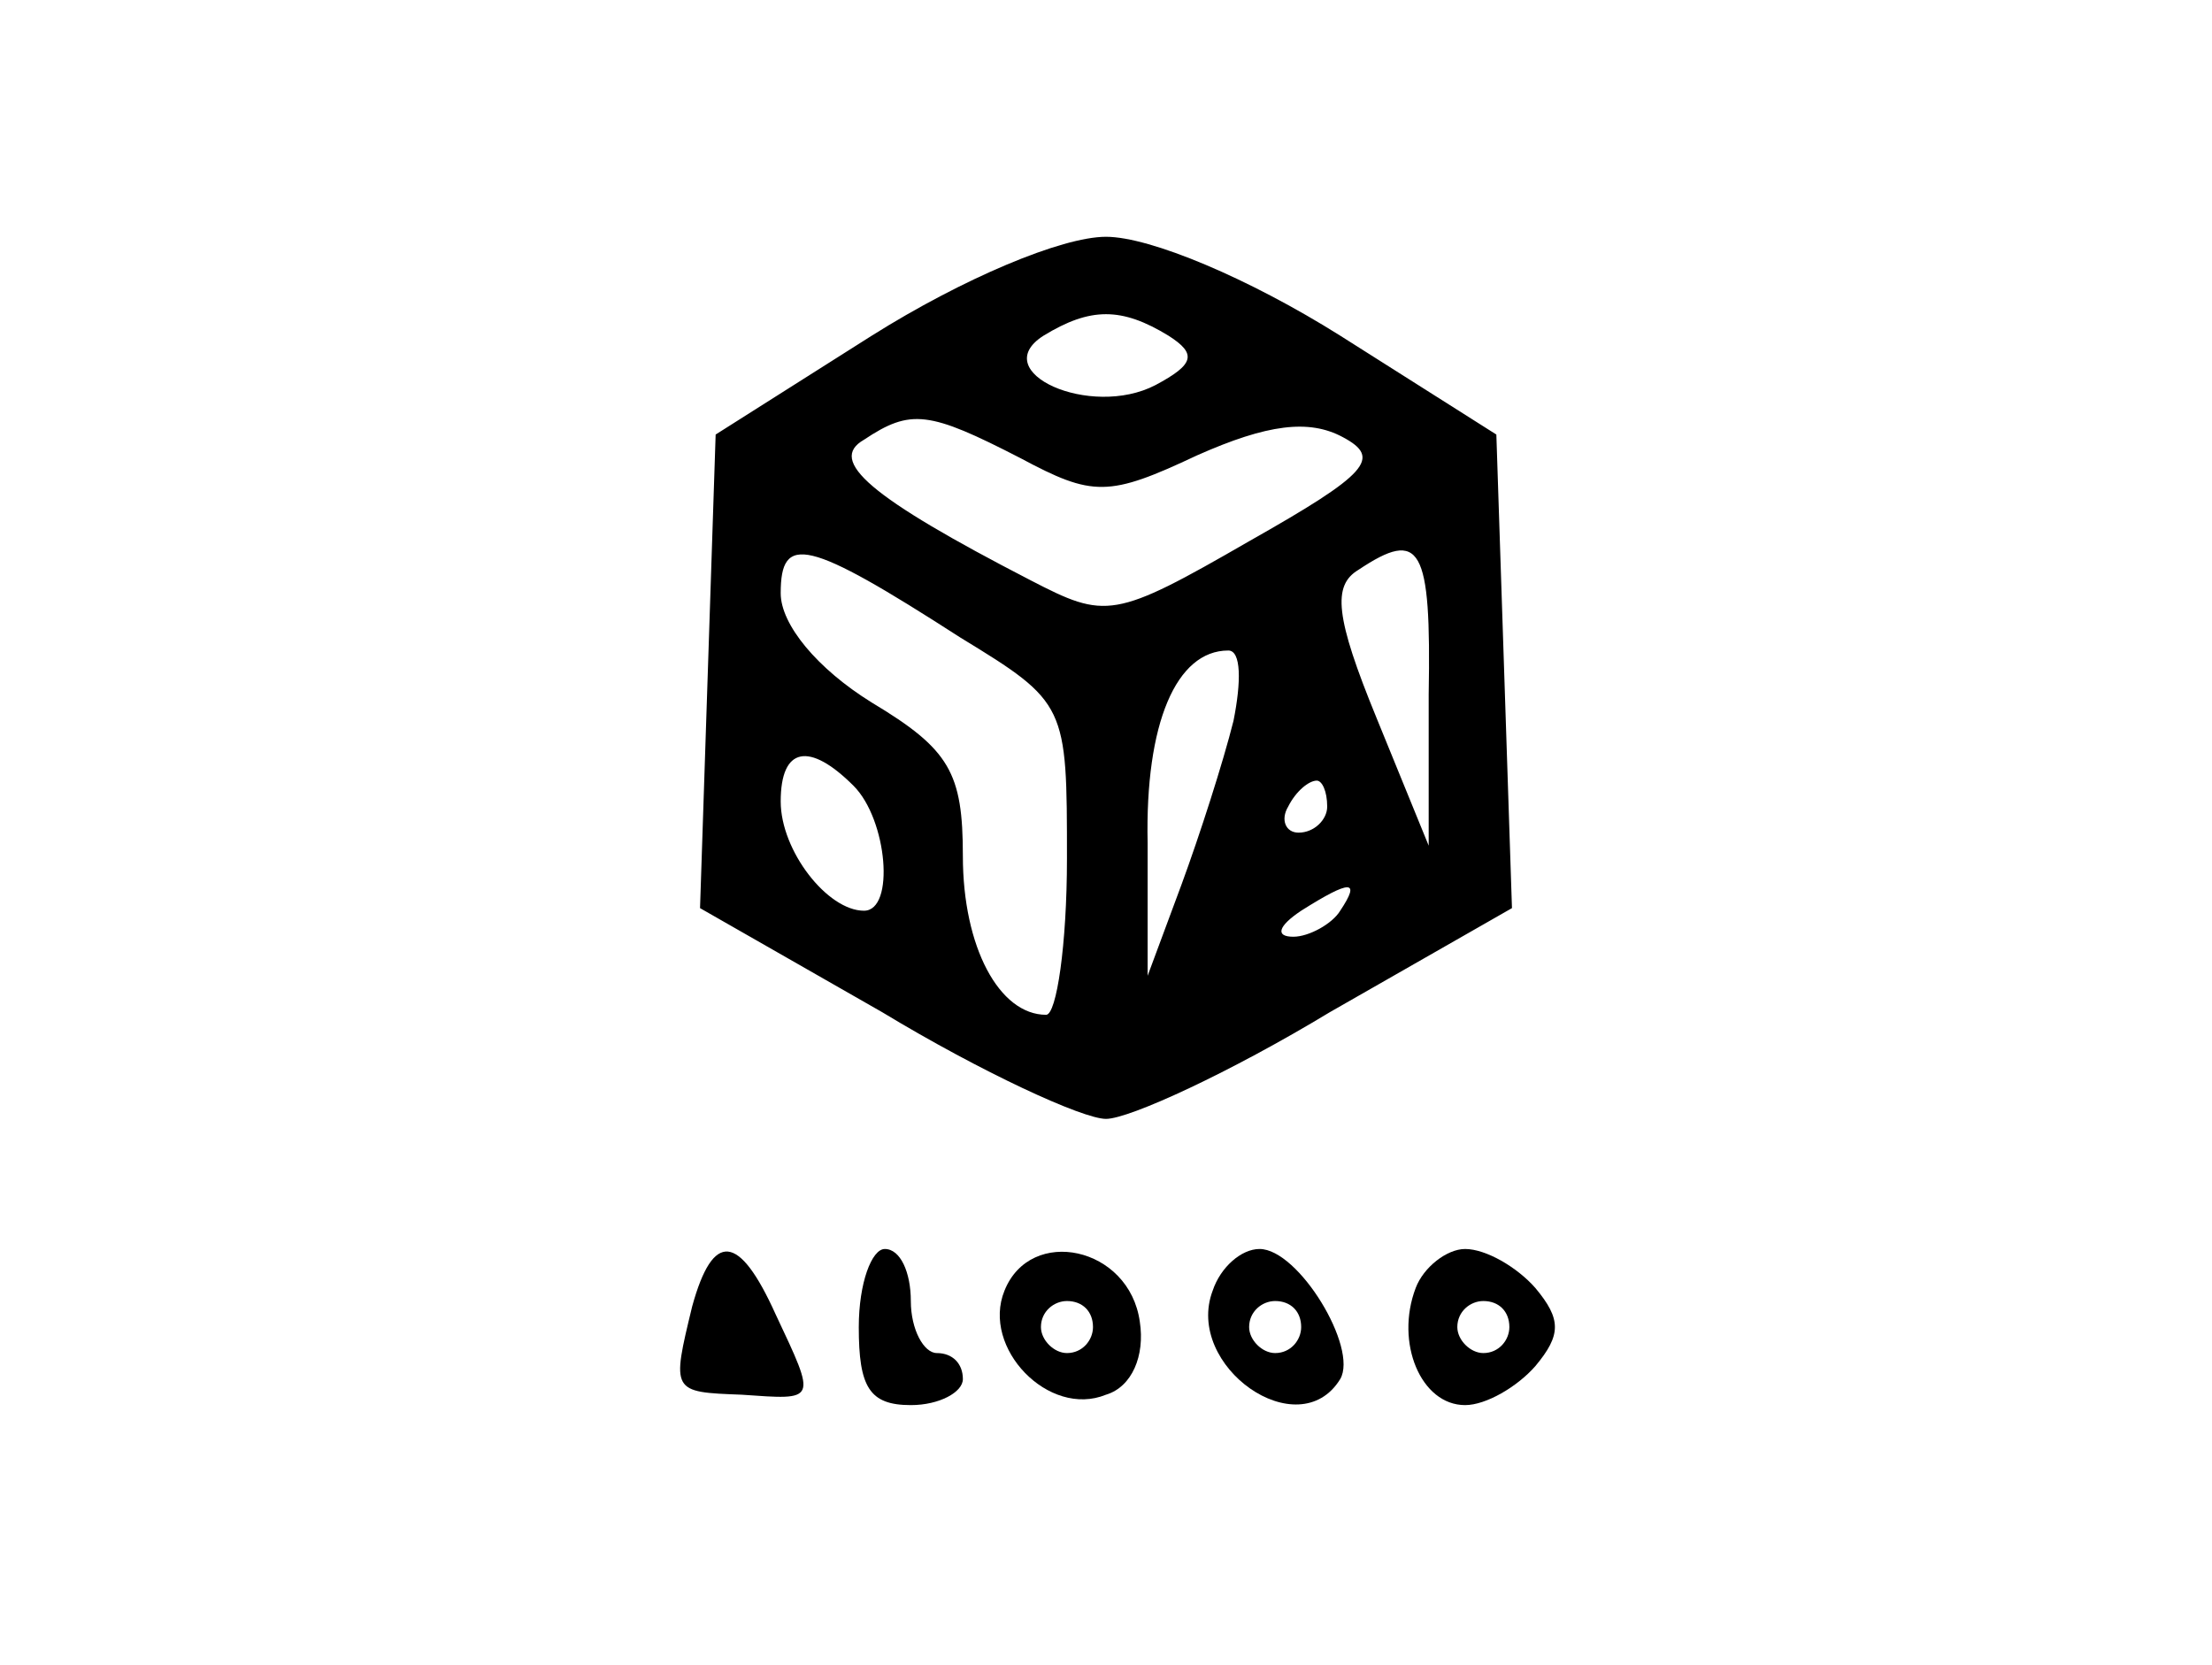 <?xml version="1.0" standalone="no"?>
<!DOCTYPE svg PUBLIC "-//W3C//DTD SVG 20010904//EN"
 "http://www.w3.org/TR/2001/REC-SVG-20010904/DTD/svg10.dtd">
<svg version="1.0" xmlns="http://www.w3.org/2000/svg"
 width="85pt" height="64pt" viewBox="0 0 85 64"
 preserveAspectRatio="xMidYMid meet">

<g transform="translate(0,64) scale(0.1,-0.1)"
fill="#000000" stroke="none">
<path d="M335 511 l-60 -38 -3 -91 -3 -91 70 -40 c38 -23 77 -41 86 -41 9 0
48 18 86 41 l70 40 -3 91 -3 91 -60 38 c-35 22 -73 38 -90 38 -17 0 -55 -16
-90 -38z m114 0 c11 -7 10 -11 -5 -19 -25 -13 -65 5 -43 19 18 11 30 11 48 0z
m-57 -47 c28 -15 34 -15 68 1 27 12 43 14 56 7 15 -8 10 -14 -36 -40 -52 -30
-55 -30 -84 -15 -62 32 -78 46 -64 54 18 12 25 11 60 -7z m-23 -69 c41 -25 41
-26 41 -85 0 -33 -4 -60 -8 -60 -18 0 -32 26 -32 61 0 32 -5 41 -35 59 -21 13
-35 30 -35 42 0 23 10 21 69 -17z m180 -22 l0 -58 -20 49 c-16 39 -17 51 -7
57 24 16 28 9 27 -48z m-75 -10 c-4 -16 -13 -44 -20 -63 l-13 -35 0 51 c-1 46
11 74 31 74 5 0 5 -12 2 -27z m-146 -25 c13 -13 16 -48 4 -48 -14 0 -32 23
-32 42 0 21 11 23 28 6z m182 -8 c0 -5 -5 -10 -11 -10 -5 0 -7 5 -4 10 3 6 8
10 11 10 2 0 4 -4 4 -10z m5 -40 c-3 -5 -12 -10 -18 -10 -7 0 -6 4 3 10 19 12
23 12 15 0z"/>
<path d="M266 138 c-8 -33 -8 -33 19 -34 29 -2 29 -3 13 31 -14 31 -24 32 -32
3z"/>
<path d="M330 130 c0 -23 4 -30 20 -30 11 0 20 5 20 10 0 6 -4 10 -10 10 -5 0
-10 9 -10 20 0 11 -4 20 -10 20 -5 0 -10 -13 -10 -30z"/>
<path d="M386 144 c-9 -22 17 -49 39 -40 10 3 15 15 13 28 -4 29 -42 37 -52
12z m34 -14 c0 -5 -4 -10 -10 -10 -5 0 -10 5 -10 10 0 6 5 10 10 10 6 0 10 -4
10 -10z"/>
<path d="M466 144 c-11 -29 33 -60 49 -34 7 12 -16 50 -31 50 -7 0 -15 -7 -18
-16z m34 -14 c0 -5 -4 -10 -10 -10 -5 0 -10 5 -10 10 0 6 5 10 10 10 6 0 10
-4 10 -10z"/>
<path d="M544 145 c-8 -21 2 -45 19 -45 8 0 20 7 27 15 10 12 10 18 0 30 -7 8
-19 15 -27 15 -7 0 -16 -7 -19 -15z m36 -15 c0 -5 -4 -10 -10 -10 -5 0 -10 5
-10 10 0 6 5 10 10 10 6 0 10 -4 10 -10z"/>
</g>
</svg>
